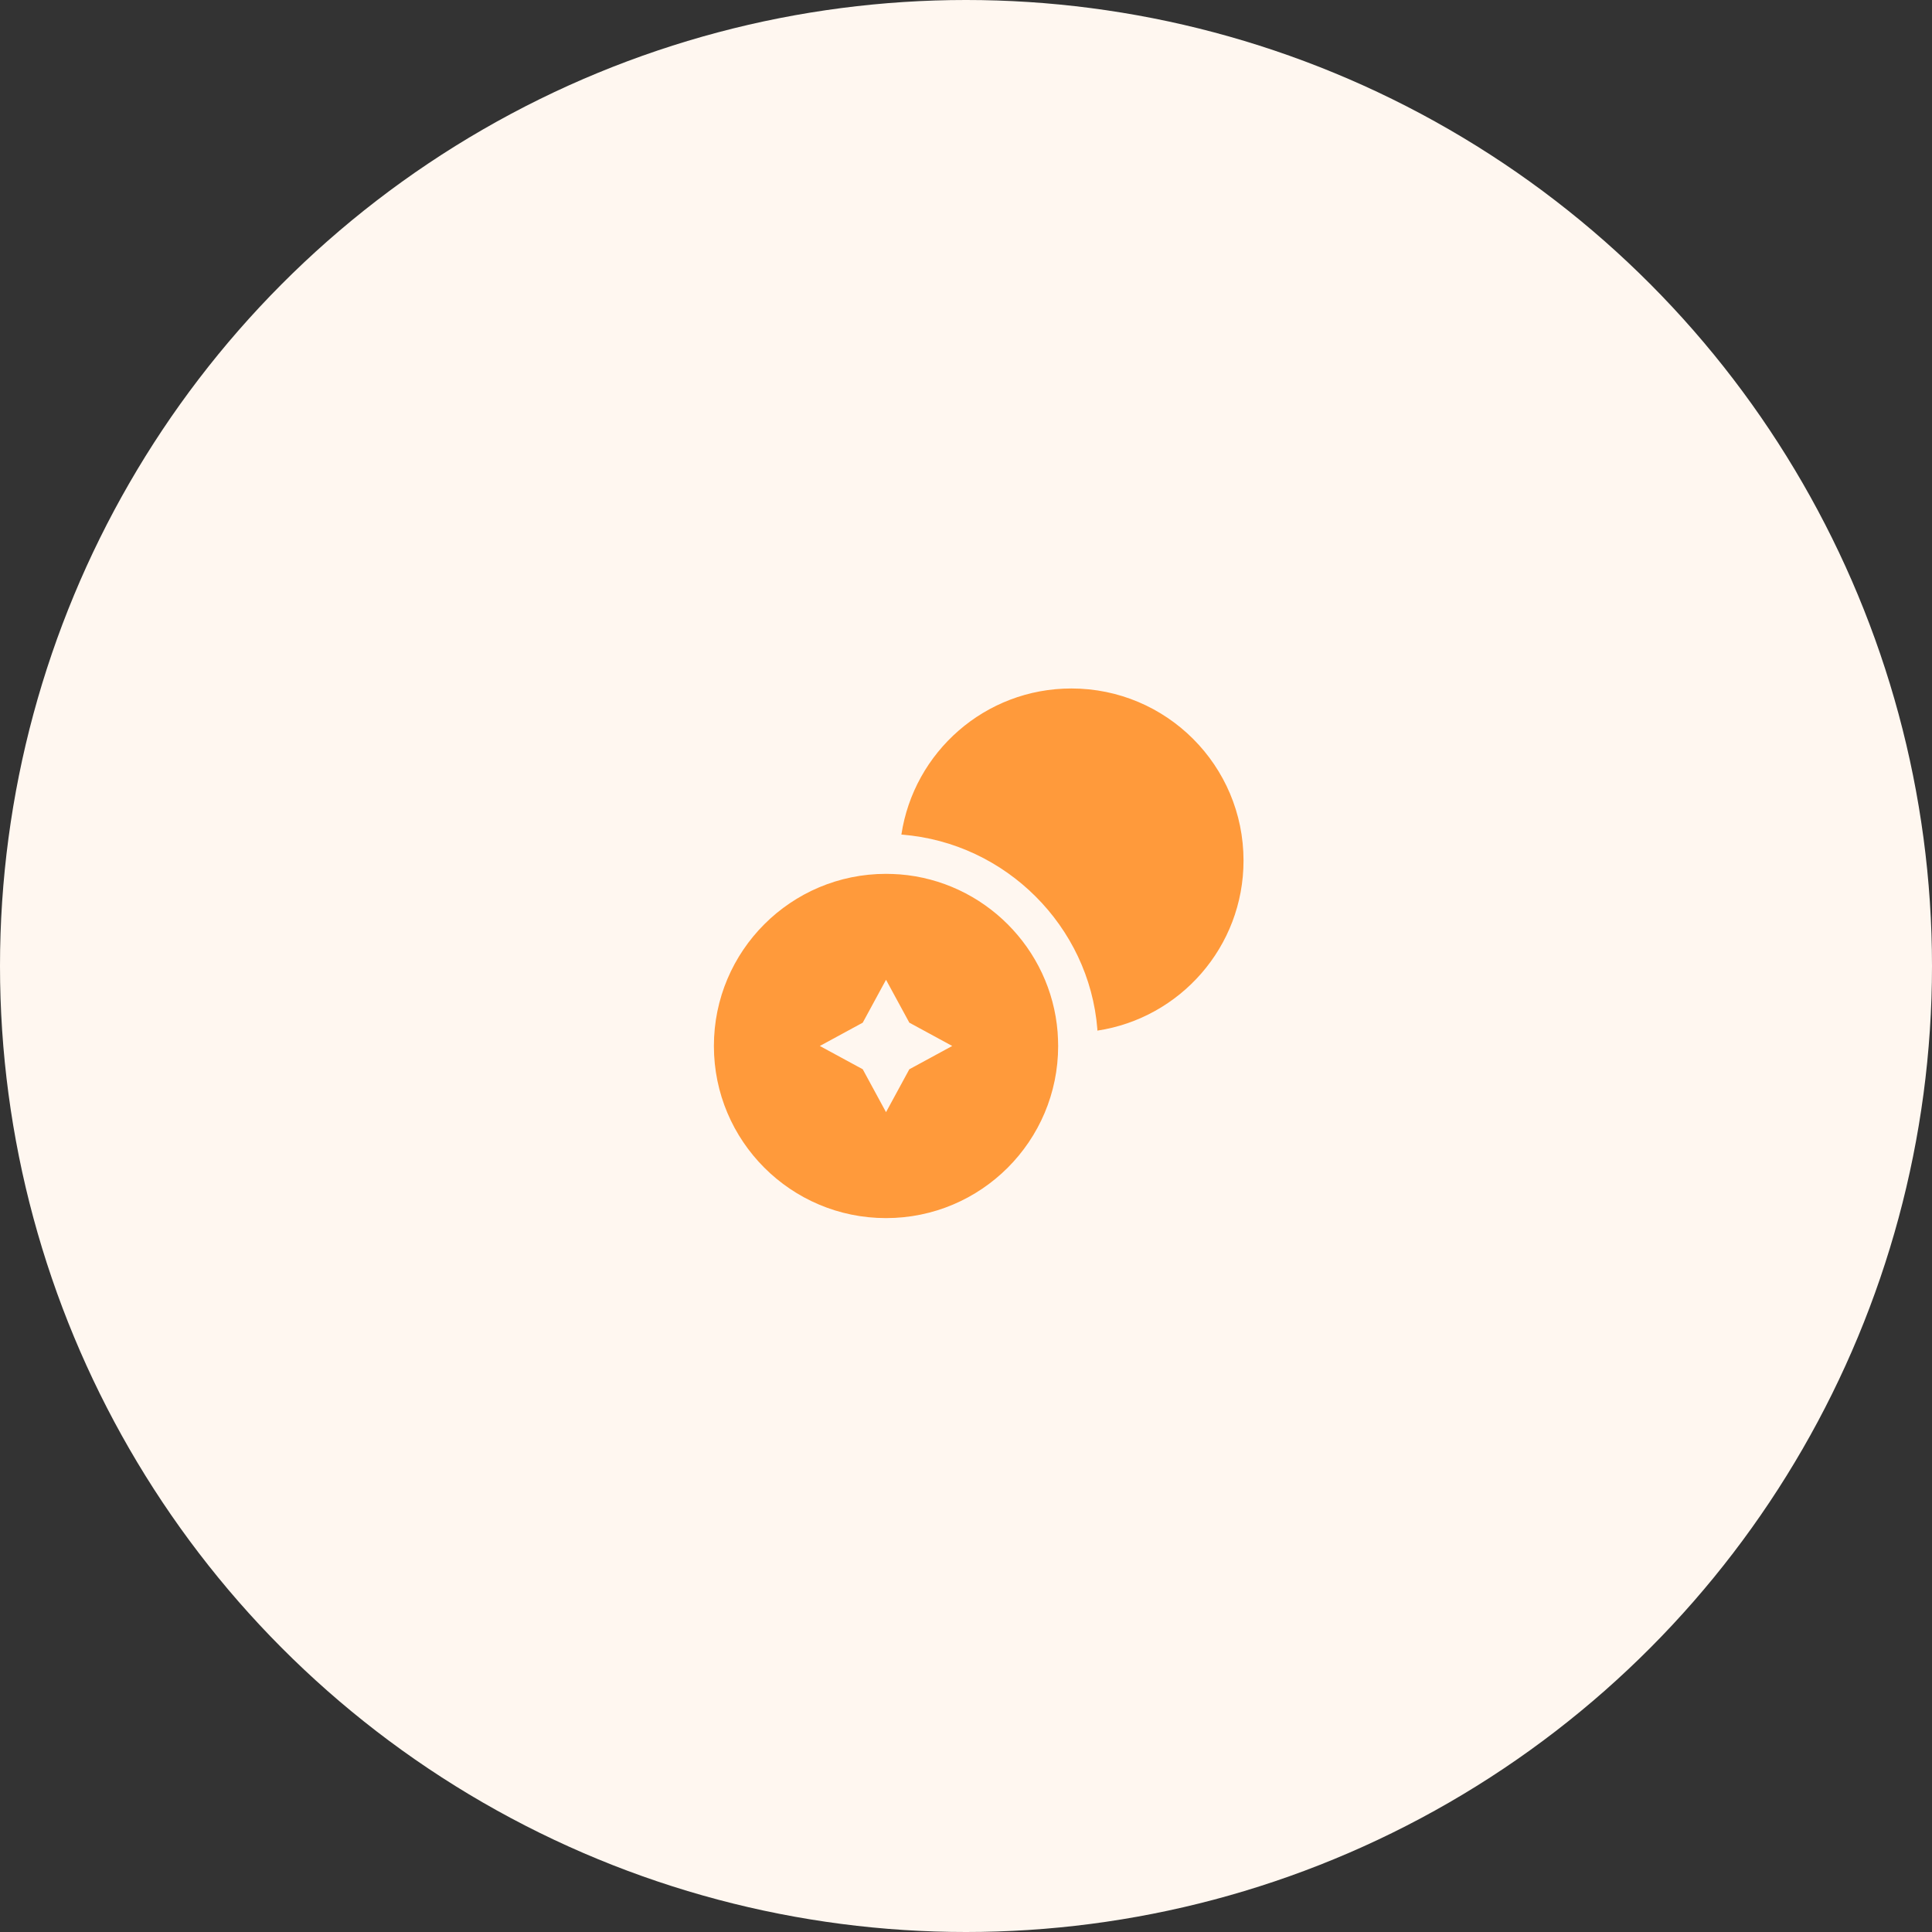 <svg width="76" height="76" viewBox="0 0 76 76" fill="none" xmlns="http://www.w3.org/2000/svg">
<rect x="0" y="0" width="76" height="76" fill="#333333" stroke="none"/>
<circle cx="38" cy="38" r="38" fill="#FFF7F0"/>
<path d="M48.917 33.854C48.917 37.25 46.417 40.052 43.167 40.542V40.479C42.844 36.437 39.562 33.156 35.49 32.833H35.458C35.948 29.583 38.75 27.083 42.146 27.083C45.886 27.083 48.917 30.114 48.917 33.854Z" fill="#FF9A3B"/>
<path d="M41.604 40.604C41.344 37.302 38.698 34.656 35.396 34.396C35.219 34.385 35.031 34.375 34.854 34.375C31.115 34.375 28.083 37.406 28.083 41.146C28.083 44.885 31.115 47.917 34.854 47.917C38.594 47.917 41.625 44.885 41.625 41.146C41.625 40.969 41.615 40.781 41.604 40.604ZM35.771 42.062L34.854 43.75L33.938 42.062L32.25 41.146L33.938 40.229L34.854 38.542L35.771 40.229L37.458 41.146L35.771 42.062Z" fill="#FF9A3B"/>
</svg>
